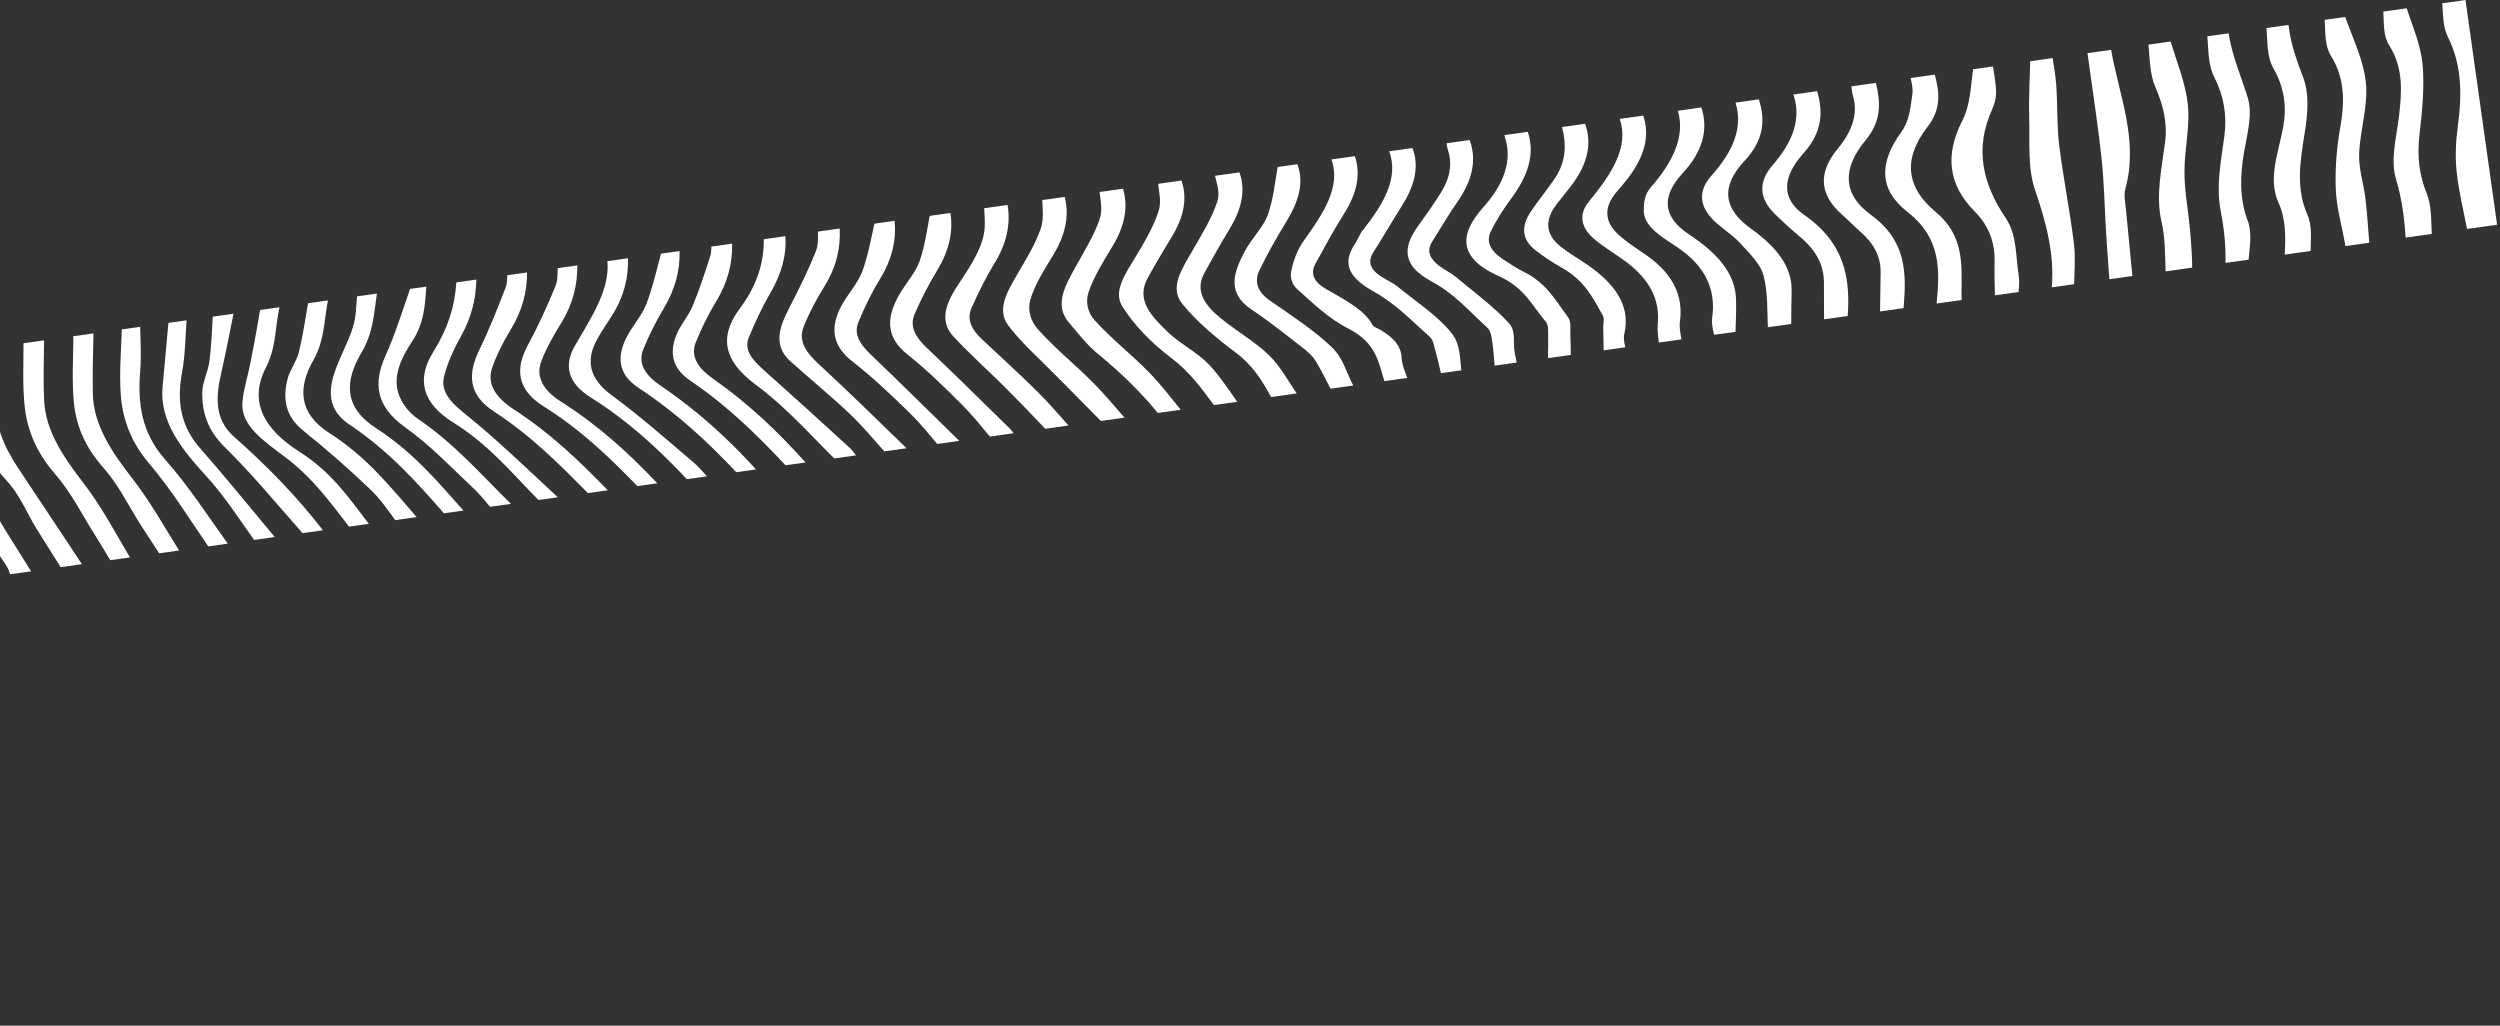 <svg width="702" height="288" viewBox="0 0 702 288" fill="none" xmlns="http://www.w3.org/2000/svg">
<rect x="0" y="0" width="702" height="288" fill="#333333" stroke="none"/>
<path d="M578.238 40.889C579.368 50.077 581.24 59.161 582.353 68.351C582.805 72.107 582.525 75.966 582.412 79.801L576.139 80.683C576.94 71.255 574.516 62.344 571.466 53.416C569.285 47.038 570.004 40.052 569.801 33.301C569.644 28.013 569.934 22.679 570.079 17.194L576.38 16.309C576.779 18.879 577.231 21.425 577.404 24C577.778 29.618 577.549 35.316 578.229 40.896L578.238 40.889Z" fill="white"/>
<path d="M559.429 30.627C554.39 41.695 556.676 51.58 563.2 61.224C566.431 65.99 565.955 71.881 566.851 77.315C567.102 78.834 566.956 80.414 566.818 81.993L560.166 82.928C560.105 79.806 560.016 76.689 560.086 73.555C560.205 68.414 558.712 63.643 554.549 59.438C547.01 51.845 546.138 43.491 550.972 33.985C553.349 29.312 553.309 24.458 554.059 19.441L559.628 18.658C559.988 20.952 560.407 23.264 560.501 25.612C560.569 27.241 560.17 28.974 559.419 30.623L559.429 30.627Z" fill="white"/>
<path d="M543.568 59.559C551.384 66.031 550.885 73.973 550.792 81.916C550.787 82.691 550.82 83.461 550.862 84.23L543.801 85.222C544.699 76.009 545.152 66.933 535.658 59.552C527.353 53.096 527.786 45.487 533.91 37.025C536.284 33.747 536.419 30.073 536.981 26.605C537.234 25.046 536.848 23.509 536.509 21.907L543.283 20.955C544.582 25.695 545.202 30.515 541.283 35.569C534.265 44.597 535.195 52.625 543.577 59.558L543.568 59.559Z" fill="white"/>
<path d="M534.526 86.526L527.92 87.454C527.973 83.797 528.017 80.147 528.08 76.488C528.157 72.197 526.254 68.406 522.413 65.079C520.617 63.528 519.062 61.873 517.284 60.315C511.03 54.807 510.3 48.676 516.045 41.747C520.141 36.811 521.789 31.859 520.318 26.909C520.066 26.053 519.961 25.177 519.877 24.239L526.752 23.273C528.016 28.57 528.479 33.815 523.856 39.377C517.391 47.16 517.263 54.45 525.345 60.327C535.595 67.772 535.285 77.067 534.526 86.526V86.526Z" fill="white"/>
<path d="M331.543 115.053L325.113 115.957C320.309 110.081 314.61 104.559 308.2 99.285C304.995 96.648 302.748 93.574 300.211 90.647C295.89 85.653 299.105 80.22 302.119 74.773C304.576 70.343 307.334 65.892 308.806 61.441C309.619 58.961 309.062 56.472 308.767 53.909L315.346 52.984C316.909 58.255 315.75 63.59 312.424 69.102C309.819 73.425 307.042 77.799 305.633 82.162C304.803 84.729 305.402 87.711 307.276 89.819C311.853 94.957 317.815 99.594 322.708 104.625C325.976 107.979 328.697 111.538 331.543 115.048L331.543 115.053Z" fill="white"/>
<path d="M596.818 52.951C596.294 54.865 596.78 56.781 596.952 58.677C597.532 64.956 598.158 71.223 598.775 77.496L592.307 78.405C592.29 78.147 592.264 77.897 592.247 77.639C591.947 73.422 591.628 69.201 591.375 64.978C590.965 58.229 590.843 51.446 590.146 44.738C589.287 36.408 587.973 28.132 586.854 19.834C586.626 18.216 586.4 16.604 586.164 14.923L592.798 13.991C595.059 26.855 600.559 39.296 596.817 52.946L596.818 52.951Z" fill="white"/>
<path d="M347.406 112.824L340.874 113.742C337.423 109.156 334.212 104.53 328.886 100.515C323.168 96.2 318.427 91.243 315.143 86.029C312.465 81.769 316.096 76.744 318.946 72.01C321.488 67.78 324.012 63.484 325.348 59.207C326.131 56.71 325.524 54.206 325.197 51.611L331.738 50.691C333.577 55.838 332.295 61.174 328.946 66.653C326.618 70.46 324.349 74.285 322.251 78.118C318.846 84.341 323.455 88.966 328.126 93.429C331.389 96.54 336.273 99.021 339.309 102.207C342.511 105.56 344.87 109.234 347.417 112.833L347.406 112.824Z" fill="white"/>
<path d="M315.754 117.272L309.12 118.204C305.06 114.054 300.91 109.943 296.85 105.792C292.195 101.046 286.988 96.468 283.164 91.446C279.772 87.006 282.799 81.917 285.686 76.981C288.169 72.734 290.781 68.457 292.248 64.172C293.136 61.554 292.776 58.92 292.673 56.171L298.974 55.285C300.331 60.574 299.164 65.921 295.83 71.445C293.279 75.681 290.51 79.974 289.294 84.235C288.525 86.964 289.339 90.064 291.33 92.33C295.93 97.567 301.852 102.325 306.894 107.409C310.075 110.612 312.87 113.959 315.754 117.272Z" fill="white"/>
<path d="M487.484 84.05C487.568 87.073 487.43 90.121 487.337 93.163L481.324 94.008C480.948 92.411 480.553 90.806 480.786 89.172C481.864 81.376 478.976 74.679 470.699 69.233C466.358 66.379 461.613 63.545 461.568 59.191C461.545 57.077 461.771 54.653 463.471 52.696C469.735 45.498 473.268 38.37 471.14 31.094L477.738 30.167C479.747 36.266 478.199 42.457 472.563 48.543C466.222 55.396 467.06 61.087 474.399 65.912C482.092 70.968 487.276 76.727 487.484 84.05V84.05Z" fill="white"/>
<path d="M692.312 0.01L701.179 63.104L692.757 64.288C691.69 59.048 690.466 53.836 689.863 48.537C689.376 44.266 689.563 39.879 690.157 35.504C691.32 26.837 691.392 18.404 687.373 10.38C685.931 7.517 686.06 4.263 685.779 0.923L692.311 0.005L692.312 0.01Z" fill="white"/>
<path d="M679.35 38.28C678.733 43.772 679.265 48.97 681.352 54.136C682.817 57.77 682.642 61.768 682.842 65.681L675.494 66.714C675.146 61.209 674.45 55.785 672.824 50.401C671.156 44.853 672.925 38.616 673.637 32.659C674.456 25.776 674.904 19.082 670.909 12.774C669.138 9.988 669.456 6.602 669.231 3.254L675.8 2.331C677.479 7.485 679.715 12.57 680.233 17.871C680.879 24.554 680.11 31.447 679.341 38.282L679.35 38.28Z" fill="white"/>
<path d="M503.083 81.826C503.001 84.877 502.994 87.918 502.977 90.96L496.408 91.883C496.237 87.037 496.398 82.129 495.23 77.455C494.404 74.129 491.238 71.163 488.585 68.226C486.57 65.989 483.486 64.147 481.282 61.974C477.423 58.183 476.487 53.874 480.628 49.255C486.747 42.438 489.473 35.679 487.336 28.813L493.868 27.895C495.76 33.559 495.333 39.327 489.927 45.095C482.909 52.574 484.113 58.791 491.711 64.243C498.646 69.215 503.284 74.79 503.091 81.82L503.083 81.826Z" fill="white"/>
<path d="M518.84 88.73L512.197 89.664C512.18 86.186 512.173 82.708 512.158 79.235C512.146 74.51 509.982 70.343 505.671 66.694C503.064 64.483 500.518 62.236 498.197 59.904C494.149 55.843 493.529 51.23 497.743 46.389C503.511 39.764 505.829 33.264 503.629 26.682C503.621 26.63 503.596 26.586 503.589 26.534L510.241 25.599C511.961 31.309 511.785 37.052 506.418 43.032C500.723 49.375 499.785 55.607 506.612 60.345C518.108 68.326 519.568 78.242 518.84 88.73V88.73Z" fill="white"/>
<path d="M380.012 108.241L373.619 109.14C372.279 106.532 370.976 103.92 369.437 101.367C368.6 99.989 367.214 98.73 365.72 97.582C361.046 93.969 356.476 90.293 351.386 86.887C344.296 82.154 346.453 76.324 349.633 70.381C351.452 66.985 354.84 63.666 356.019 60.286C357.576 55.834 357.986 51.357 358.756 46.889L364.288 46.111C366.321 51.3 364.562 56.735 361.169 62.304C358.427 66.801 355.841 71.323 353.663 75.862C352.085 79.155 353.13 82.022 356.677 84.467C362.757 88.663 369.075 92.809 373.977 97.504C377.154 100.548 378.015 104.517 379.913 108.075C379.94 108.135 379.976 108.188 380.003 108.248L380.012 108.241Z" fill="white"/>
<path d="M300.031 119.482L293.508 120.399C289.803 116.495 286.072 112.606 282.216 108.761C277.414 103.972 272.199 99.342 267.685 94.449C263.493 89.903 265.885 84.666 269.256 79.614C272.774 74.319 276.278 69.068 276.515 63.63C276.595 61.91 276.469 60.204 276.357 58.469L282.936 57.545C283.81 62.96 282.683 68.317 279.317 73.813C276.789 77.951 274.744 82.153 272.848 86.345C271.341 89.676 272.862 92.56 275.595 95.136C280.879 100.127 286.351 105.04 291.438 110.107C294.502 113.156 297.227 116.338 300.032 119.487L300.031 119.482Z" fill="white"/>
<path d="M364.149 110.471L356.931 111.485C354.467 107.062 351.935 102.692 346.974 98.992C341.283 94.741 335.942 90.214 331.963 85.299C328.282 80.761 331.954 75.423 334.876 70.328C337.51 65.741 340.375 61.116 341.851 56.495C342.608 54.145 341.747 51.783 341.179 49.359L348.036 48.395C349.913 53.548 348.572 58.866 345.241 64.341C342.77 68.407 340.471 72.491 338.221 76.584C335.354 81.799 338.457 85.856 342.947 89.505C347.235 92.987 352.54 96.045 356.308 99.722C359.68 103.009 361.601 106.866 364.132 110.484L364.149 110.471Z" fill="white"/>
<path d="M395.152 106.113L388.74 107.015C387.116 101.71 386.368 96.256 378.843 92.396C372.888 89.35 368.715 85.141 364.291 81.228C362.801 79.904 362.217 77.901 362.569 76.17C363.157 73.292 364.179 70.278 366.169 67.495C371.579 59.934 376.619 52.436 373.86 44.771L380.439 43.847C382.209 49.046 380.937 54.381 377.486 59.884C374.56 64.544 371.99 69.25 369.419 73.95C367.871 76.783 368.908 79.12 372.123 81.018C377.296 84.073 383.08 86.846 385.4 91.246C385.708 91.829 386.875 92.201 387.658 92.659C391.198 94.718 393.414 97.112 393.57 100.373C393.666 102.333 394.433 104.225 395.162 106.117L395.152 106.113Z" fill="white"/>
<path d="M614.333 29.265C615.02 35.497 613.367 42.026 613.398 48.361C613.411 53.632 614.403 58.808 614.911 64.035C615.148 66.527 615.329 69.027 615.464 71.533C615.528 72.733 615.556 73.939 615.565 75.147L608.106 76.195C607.914 71.533 608.028 66.828 606.968 62.314C605.242 54.939 607.012 47.364 607.974 39.819C608.652 34.493 607.435 29.535 605.275 24.581C603.632 20.828 603.701 16.681 603.288 12.533L609.496 11.66C611.291 17.508 613.671 23.279 614.344 29.274L614.333 29.265Z" fill="white"/>
<path d="M647.181 37.163C645.924 45.026 644.58 52.742 647.884 60.181C649.293 63.352 648.855 66.957 648.81 70.469L641.555 71.489C641.794 66.533 641.933 61.606 639.797 56.894C636.706 50.093 639.869 42.683 641.153 35.48C642.165 29.778 641.376 24.494 638.422 19.276C636.476 15.852 636.76 11.823 636.441 7.868L642.612 7.001C642.682 7.5 642.751 7.994 642.82 8.483C643.481 12.915 644.966 17.163 646.625 21.438C648.53 26.321 648.032 31.855 647.182 37.168L647.181 37.163Z" fill="white"/>
<path d="M630.131 42.705C628.986 49.348 628.799 55.75 631.179 62.062C632.446 65.428 631.712 69.218 631.41 72.915L624.924 73.826C625.049 68.801 624.48 63.879 623.529 58.931C622.259 52.309 623.645 45.234 624.591 38.316C625.398 32.426 624.472 26.981 621.739 21.583C619.985 18.116 620.185 14.158 619.817 10.199L625.803 9.358C626.714 15.505 629.272 21.336 631.131 27.302C632.617 32.091 631.019 37.53 630.131 42.705V42.705Z" fill="white"/>
<path d="M662.445 43.308C662.301 47.525 663.742 51.598 664.215 55.77C664.69 59.883 664.969 64.024 665.285 68.154L658.604 69.093C658.56 68.845 658.516 68.601 658.472 68.353C657.56 63.272 656.089 58.254 655.884 53.095C655.661 47.408 656.121 41.608 657.142 35.826C658.374 28.794 658.512 22.112 654.551 15.714C652.703 12.717 653.018 9.108 652.767 5.573L658.53 4.764C660.746 10.913 663.652 16.865 664.331 23.109C665.044 29.666 662.675 36.608 662.437 43.315L662.445 43.308Z" fill="white"/>
<path d="M440.952 94.224C441.045 96.03 441.064 97.847 441.082 99.658L434.68 100.558C434.722 98.303 434.763 96.043 434.721 93.794C434.694 92.594 434.827 91.249 434 90.278C430.247 85.824 427.957 80.693 420.983 77.594C409.868 72.663 409.327 66.257 416.494 58.221C422.282 51.737 424.776 45.079 422.563 38.478C422.5 38.301 422.466 38.121 422.439 37.933L428.99 37.013C431.114 43.181 429.075 49.382 424.37 55.708C422.106 58.758 420.126 61.88 418.609 65.005C417.057 68.21 418.935 70.816 422.279 72.961C424.055 74.101 425.772 75.298 427.792 76.292C434.42 79.551 436.782 84.455 440.205 88.912C441.348 90.391 440.85 92.424 440.952 94.224V94.224Z" fill="white"/>
<path d="M410.329 103.98L404.621 104.783C404.085 102.508 403.557 100.232 402.928 97.976C402.583 96.73 402.397 95.34 401.288 94.376C396.357 90.083 392.049 85.379 385.725 81.865C378.981 78.113 376.606 74.123 380.526 68.4C381.349 67.197 381.67 65.921 382.602 64.751C388.444 57.378 392.851 50.006 390.092 42.479L396.615 41.563C398.677 46.89 397.094 52.433 393.469 58.104C390.775 62.329 388.369 66.587 385.655 70.809C383.911 73.526 384.854 75.669 387.577 77.493C389.131 78.532 391.093 79.381 392.459 80.499C397.774 84.834 404.012 88.88 407.756 93.738C410.031 96.686 409.932 100.413 410.328 103.975L410.329 103.98Z" fill="white"/>
<path d="M471.734 90.179C471.504 91.903 471.846 93.595 472.16 95.291L465.813 96.183C465.59 94.395 465.339 92.61 465.509 90.794C466.154 83.955 462.985 78.147 456.23 73.245C453.441 71.218 450.297 69.352 447.758 67.216C444.137 64.176 443.006 60.431 446.162 56.603C452.498 48.907 457.521 41.289 454.824 33.387L461.412 32.462C463.364 38.155 461.74 44.011 457.183 49.972C456.21 51.25 455.13 52.51 454.041 53.766C450.156 58.264 450.561 62.356 454.513 65.938C456.842 68.056 459.805 69.91 462.554 71.852C469.741 76.937 472.676 83.034 471.743 90.172L471.734 90.179Z" fill="white"/>
<path d="M456.114 93.668C455.822 94.956 456.087 96.234 456.389 97.512L450.311 98.367C450.272 96.208 450.234 94.054 450.195 91.895C450.169 90.769 450.59 89.527 450.045 88.543C447.33 83.742 445.002 78.807 438.661 75.242C435.953 73.723 433.47 72.057 431.202 70.306C427.176 67.207 427.15 63.455 429.835 59.438C431.913 56.335 434.433 53.291 436.539 50.189C439.881 45.264 439.815 40.493 438.636 35.662L445.094 34.755C447.028 40.111 445.885 45.629 441.833 51.286C440.355 53.34 438.616 55.356 437.061 57.399C433.694 61.814 433.944 65.815 438.214 69.236C440.098 70.743 442.329 72.095 444.462 73.488C452.878 78.983 458.012 85.322 456.131 93.655L456.114 93.668Z" fill="white"/>
<path d="M425.297 98.806C425.466 99.806 425.681 100.799 425.896 101.793L419.697 102.664C419.503 100.341 419.327 98.016 418.985 95.714C418.796 94.367 418.604 92.871 417.467 91.838C412.576 87.422 408.443 82.491 401.943 78.997C393.693 74.554 393.78 69.524 398.294 63.32C400.526 60.242 402.699 57.152 404.642 54.036C407.189 49.97 407.873 45.959 406.547 42.039C406.353 41.462 406.268 40.859 406.207 40.225L412.665 39.318C414.785 44.924 413.401 50.736 409.208 56.736C406.644 60.412 404.506 64.155 402.154 67.859C400.374 70.661 401.705 72.866 404.311 74.802C405.691 75.818 407.463 76.656 408.736 77.713C413.894 82.012 419.522 86.154 423.755 90.795C425.711 92.944 424.834 96.118 425.297 98.811L425.297 98.806Z" fill="white"/>
<path d="M284.631 121.646L277.951 122.585C275.463 119.603 273.072 116.582 270.226 113.74C265.366 108.88 260.439 104.008 254.77 99.5C248.506 94.529 248.986 88.871 252.54 82.695C254.339 79.562 257.145 76.468 258.226 73.335C259.67 69.153 260.242 64.957 261.068 60.613L266.868 59.797C267.733 65.14 266.45 70.54 263.071 76.075C260.652 80.043 258.62 84.069 256.86 88.088C255.229 91.813 257.274 94.867 260.316 97.75C268.133 105.171 275.746 112.678 283.376 120.173C283.848 120.642 284.247 121.133 284.621 121.637L284.631 121.646Z" fill="white"/>
<path d="M269.361 123.792L263.171 124.662C260.722 121.755 258.361 118.808 255.537 116.054C250.445 111.088 245.286 106.116 239.367 101.516C233.449 96.916 233.147 91.675 236.302 85.821C238.04 82.59 240.958 79.422 242.139 76.195C243.744 71.811 244.504 67.407 245.539 62.8L251.209 62.003C251.711 67.386 250.527 72.746 247.168 78.225C244.685 82.272 242.704 86.396 241.023 90.504C239.581 94.028 241.742 96.896 244.593 99.636C252.966 107.647 261.132 115.735 269.362 123.797L269.361 123.792Z" fill="white"/>
<path d="M254.563 125.872L248.328 126.748C245.217 123.239 242.232 119.68 238.727 116.326C233.422 111.253 227.473 106.434 221.943 101.445C216.933 96.924 218.925 91.669 221.704 86.297C224.409 81.074 226.998 75.83 229.084 70.571C229.803 68.762 229.696 66.921 229.703 65.021L235.79 64.165C236.06 69.511 234.928 74.837 231.573 80.274C229.242 84.065 227.166 87.911 225.656 91.757C224.064 95.827 226.481 99.11 229.92 102.266C238.363 110.039 246.405 117.979 254.563 125.867L254.563 125.872Z" fill="white"/>
<path d="M240.359 127.868L234.263 128.725C227.141 121.684 220.691 114.315 212.125 107.955C203.527 101.572 201.577 94.887 207.778 86.573C212.596 80.114 214.56 73.647 214.471 67.167L220.512 66.318C220.948 71.773 219.342 77.15 216.124 82.626C213.799 86.586 212.021 90.607 210.317 94.618C208.689 98.433 211.518 101.282 214.629 104.054C222.699 111.259 230.689 118.491 238.598 125.755C239.313 126.408 239.859 127.132 240.359 127.868V127.868Z" fill="white"/>
<path d="M226.183 129.86L220.568 130.65C212.731 122.288 204.485 114.1 193.845 106.906C188.394 103.216 187.941 98.58 190.162 93.536C191.278 90.992 193.432 88.499 194.482 85.959C196.391 81.32 197.928 76.658 199.41 72.01C199.706 71.088 199.747 70.17 199.766 69.228L205.584 68.41C205.687 73.849 204.415 79.184 201.107 84.619C198.795 88.408 196.937 92.26 195.389 96.106C193.706 100.268 196.268 103.574 200.325 106.42C210.526 113.59 218.761 121.562 226.193 129.864L226.183 129.86Z" fill="white"/>
<path d="M212.303 131.811L206.735 132.594C198.839 124.15 190.115 116.061 179.25 108.873C173.51 105.075 173.241 100.201 175.805 94.981C177.39 91.74 180.289 88.569 181.517 85.336C183.276 80.707 184.322 76.051 185.618 71.222L190.825 70.49C190.972 75.838 189.633 81.166 186.38 86.594C184.107 90.388 182.202 94.246 180.636 98.095C178.945 102.263 181.483 105.599 185.627 108.395C196.162 115.519 204.679 123.478 212.304 131.816L212.303 131.811Z" fill="white"/>
<path d="M8.735 160.421L2.833 161.25C2.575 160.422 2.271 159.605 1.776 158.842C-3.73 150.455 -9.371 142.113 -14.986 133.762C-18.989 127.8 -21.236 121.496 -21.436 114.76C-21.561 110.439 -21.993 106.155 -22.249 101.847C-22.276 101.384 -22.266 100.921 -22.24 100.434L-16.412 99.615C-16.133 104.021 -15.813 108.379 -15.643 112.753C-15.324 120.866 -13.09 128.494 -7.011 135.447C-3.295 139.699 -1.208 144.53 1.634 149.091C3.989 152.871 6.363 156.648 8.735 160.421V160.421Z" fill="white"/>
<path d="M198.488 133.753L192.864 134.543C185.115 126.339 176.716 118.411 165.814 111.562C159.596 107.661 158.203 102.722 161.392 97.177C165.957 89.252 171.306 81.397 170.56 73.333L176.342 72.52C176.482 77.885 175.279 83.173 171.909 88.505C170.487 90.758 168.931 92.998 167.681 95.264C164.344 101.308 165.532 106.398 171.729 110.959C179.927 116.989 187.205 123.456 194.703 129.813C196.152 131.047 197.324 132.394 198.497 133.746L198.488 133.753Z" fill="white"/>
<path d="M22.986 158.418L17.038 159.254C14.742 155.625 12.437 151.997 10.185 148.345C7.405 143.829 5.614 138.951 1.758 134.841C-3.644 129.081 -6.022 122.715 -6.987 116.045C-7.817 110.279 -7.59 104.364 -7.692 98.39L-2.013 97.591C-1.698 102.247 -1.158 106.829 -1.365 111.478C-1.694 118.686 0.937 125.233 5.145 131.511C8.684 136.791 12.168 142.083 15.68 147.372C18.125 151.054 20.587 154.729 22.996 158.422L22.986 158.418Z" fill="white"/>
<path d="M184.552 135.711L178.965 136.497C171.295 128.578 163.285 120.797 152.703 114.147C145.116 109.378 144.614 103.587 148.259 96.847C151.214 91.387 153.718 85.874 155.958 80.361C156.624 78.718 156.568 77.039 156.597 75.295L162.128 74.518C162.135 79.874 160.975 85.204 157.635 90.617C155.458 94.149 153.42 97.734 152.034 101.319C150.252 105.919 152.694 109.714 157.528 112.779C168.349 119.65 176.815 127.521 184.561 135.71L184.552 135.711Z" fill="white"/>
<path d="M36.486 156.521L30.945 157.299C29.51 154.891 28.085 152.482 26.578 150.094C22.956 144.36 20.044 138.366 15.378 132.996C10.373 127.233 7.724 121.027 6.965 114.413C6.298 108.523 6.604 102.502 6.603 96.375L12.376 95.564C12.326 101.263 12.125 106.893 12.388 112.463C12.792 120.984 17.816 128.362 23.468 135.699C28.62 142.375 32.318 149.521 36.485 156.515L36.486 156.521Z" fill="white"/>
<path d="M170.654 137.665L165.076 138.449C157.138 130.44 149.235 122.416 138.678 115.535C131.231 110.683 131.425 104.74 134.658 98.09C137.459 92.339 139.734 86.545 141.983 80.76C142.419 79.627 142.418 78.481 142.421 77.287L147.98 76.506C148.046 81.886 146.644 87.239 143.344 92.668C141.25 96.119 139.467 99.637 138.239 103.136C136.561 107.939 139.377 111.771 144.328 114.995C154.82 121.817 162.898 129.673 170.663 137.663L170.654 137.665Z" fill="white"/>
<path d="M50.283 154.582L44.696 155.367C42.997 152.762 41.29 150.159 39.609 147.547C36.088 142.058 33.413 136.265 28.866 131.137C23.767 125.382 21.24 119.17 20.693 112.516C20.203 106.543 20.54 100.469 20.613 94.406L26.247 93.615C26.147 99.358 25.945 104.982 26.07 110.572C26.257 119.303 31.324 126.845 37.126 134.316C42.202 140.848 46.048 147.777 50.283 154.582V154.582Z" fill="white"/>
<path d="M117.005 145.204L110.992 146.05C108.845 143.142 106.841 140.177 104.076 137.516C98.154 131.818 91.784 126.289 85.121 120.903C79.951 116.722 79.445 111.781 80.716 106.499C81.325 103.979 83.312 101.44 83.921 98.919C85.052 94.326 85.691 89.732 86.511 85.14L92.079 84.357C90.946 90.007 91.228 95.442 87.957 101.216C83.748 108.646 83.608 115.922 92.538 121.637C103.19 128.453 109.809 136.959 116.995 145.201L117.005 145.204Z" fill="white"/>
<path d="M130.144 143.358L124.649 144.13C116.981 135.352 109.178 126.624 98.102 119.211C92.251 115.296 92.146 110.181 93.848 104.876C95.245 100.5 97.824 96.127 99.137 91.752C99.989 88.942 100.02 86.132 100.243 83.215L105.839 82.429C104.999 88.01 104.839 93.396 101.493 99.038C96.889 106.815 96.308 114.243 105.566 120.215C116.039 126.97 122.891 135.253 130.134 143.354L130.144 143.358Z" fill="white"/>
<path d="M156.625 139.636L151.205 140.398C143.784 132.906 137.395 124.966 127.255 118.631C118.543 113.182 116.859 106.517 121.665 98.824C125.731 92.327 127.765 85.893 128.133 79.296L133.766 78.504C133.64 83.789 132.459 89.037 129.451 94.393C127.365 98.107 125.662 101.917 124.696 105.67C123.265 111.219 128.891 114.746 133.571 118.666C141.689 125.466 149.042 132.602 156.635 139.635L156.625 139.636Z" fill="white"/>
<path d="M103.57 147.093L98.011 147.874C92.751 141.107 87.871 134.218 80.063 128.345C74.125 123.88 67.487 119.471 68.074 112.891C68.395 109.26 69.597 105.574 70.32 101.913C71.068 98.158 71.749 94.402 72.422 90.647C72.641 89.45 72.831 88.251 73.02 87.041L78.469 86.275C77.201 92.044 77.612 97.525 74.599 103.38C69.856 112.593 73.967 120.465 84.161 126.91C93.173 132.613 98.091 139.975 103.56 147.089L103.57 147.093Z" fill="white"/>
<path d="M143.459 141.487L137.612 142.308C136.112 140.509 134.639 138.705 132.854 137.03C126.673 131.237 121.01 125.163 113.669 119.919C105.581 114.139 104.752 107.635 108.239 99.904C111.013 93.759 112.892 87.564 115.161 81.124L119.711 80.484C119.355 85.685 119.099 90.787 115.676 95.947C112.462 100.78 110.39 105.67 111.84 110.336C112.666 112.989 114.55 115.706 117.414 117.658C127.888 124.822 135.097 133.288 143.335 141.35C143.38 141.397 143.423 141.438 143.468 141.485L143.459 141.487Z" fill="white"/>
<path d="M63.969 152.658L58.483 153.429C53.077 145.553 48.141 137.521 41.753 129.989C36.601 123.923 34.355 117.417 33.892 110.496C33.497 104.589 33.993 98.573 34.207 92.496L39.358 91.772C39.446 95.956 39.711 100.061 39.368 104.21C38.645 113.053 39.627 121.387 46.338 128.995C53.045 136.587 58.25 144.709 63.959 152.654L63.969 152.658Z" fill="white"/>
<path d="M90.681 148.904L84.955 149.709C84.918 149.65 84.873 149.593 84.818 149.542C77.666 141.482 70.936 133.256 63.041 125.486C58.249 120.775 56.655 115.615 56.812 110.007C56.886 107.174 58.475 104.225 58.828 101.363C59.336 97.245 59.497 93.143 59.752 88.911L65.571 88.093C64.455 93.597 63.435 98.981 62.2 104.375C60.708 110.902 59.908 117.513 65.722 122.648C75.192 130.998 83.596 139.704 90.682 148.909L90.681 148.904Z" fill="white"/>
<path d="M77.144 150.807L71.353 151.62C67.025 145.561 63.111 139.358 57.856 133.636C50.826 125.972 44.777 118.223 45.648 108.69C46.197 102.714 46.735 96.729 47.291 90.662L52.377 89.948C52.062 94.893 52.002 99.713 51.115 104.564C49.728 112.175 50.416 119.287 56.062 125.713C63.33 133.996 70.165 142.425 77.154 150.81L77.144 150.807Z" fill="white"/>
</svg>
